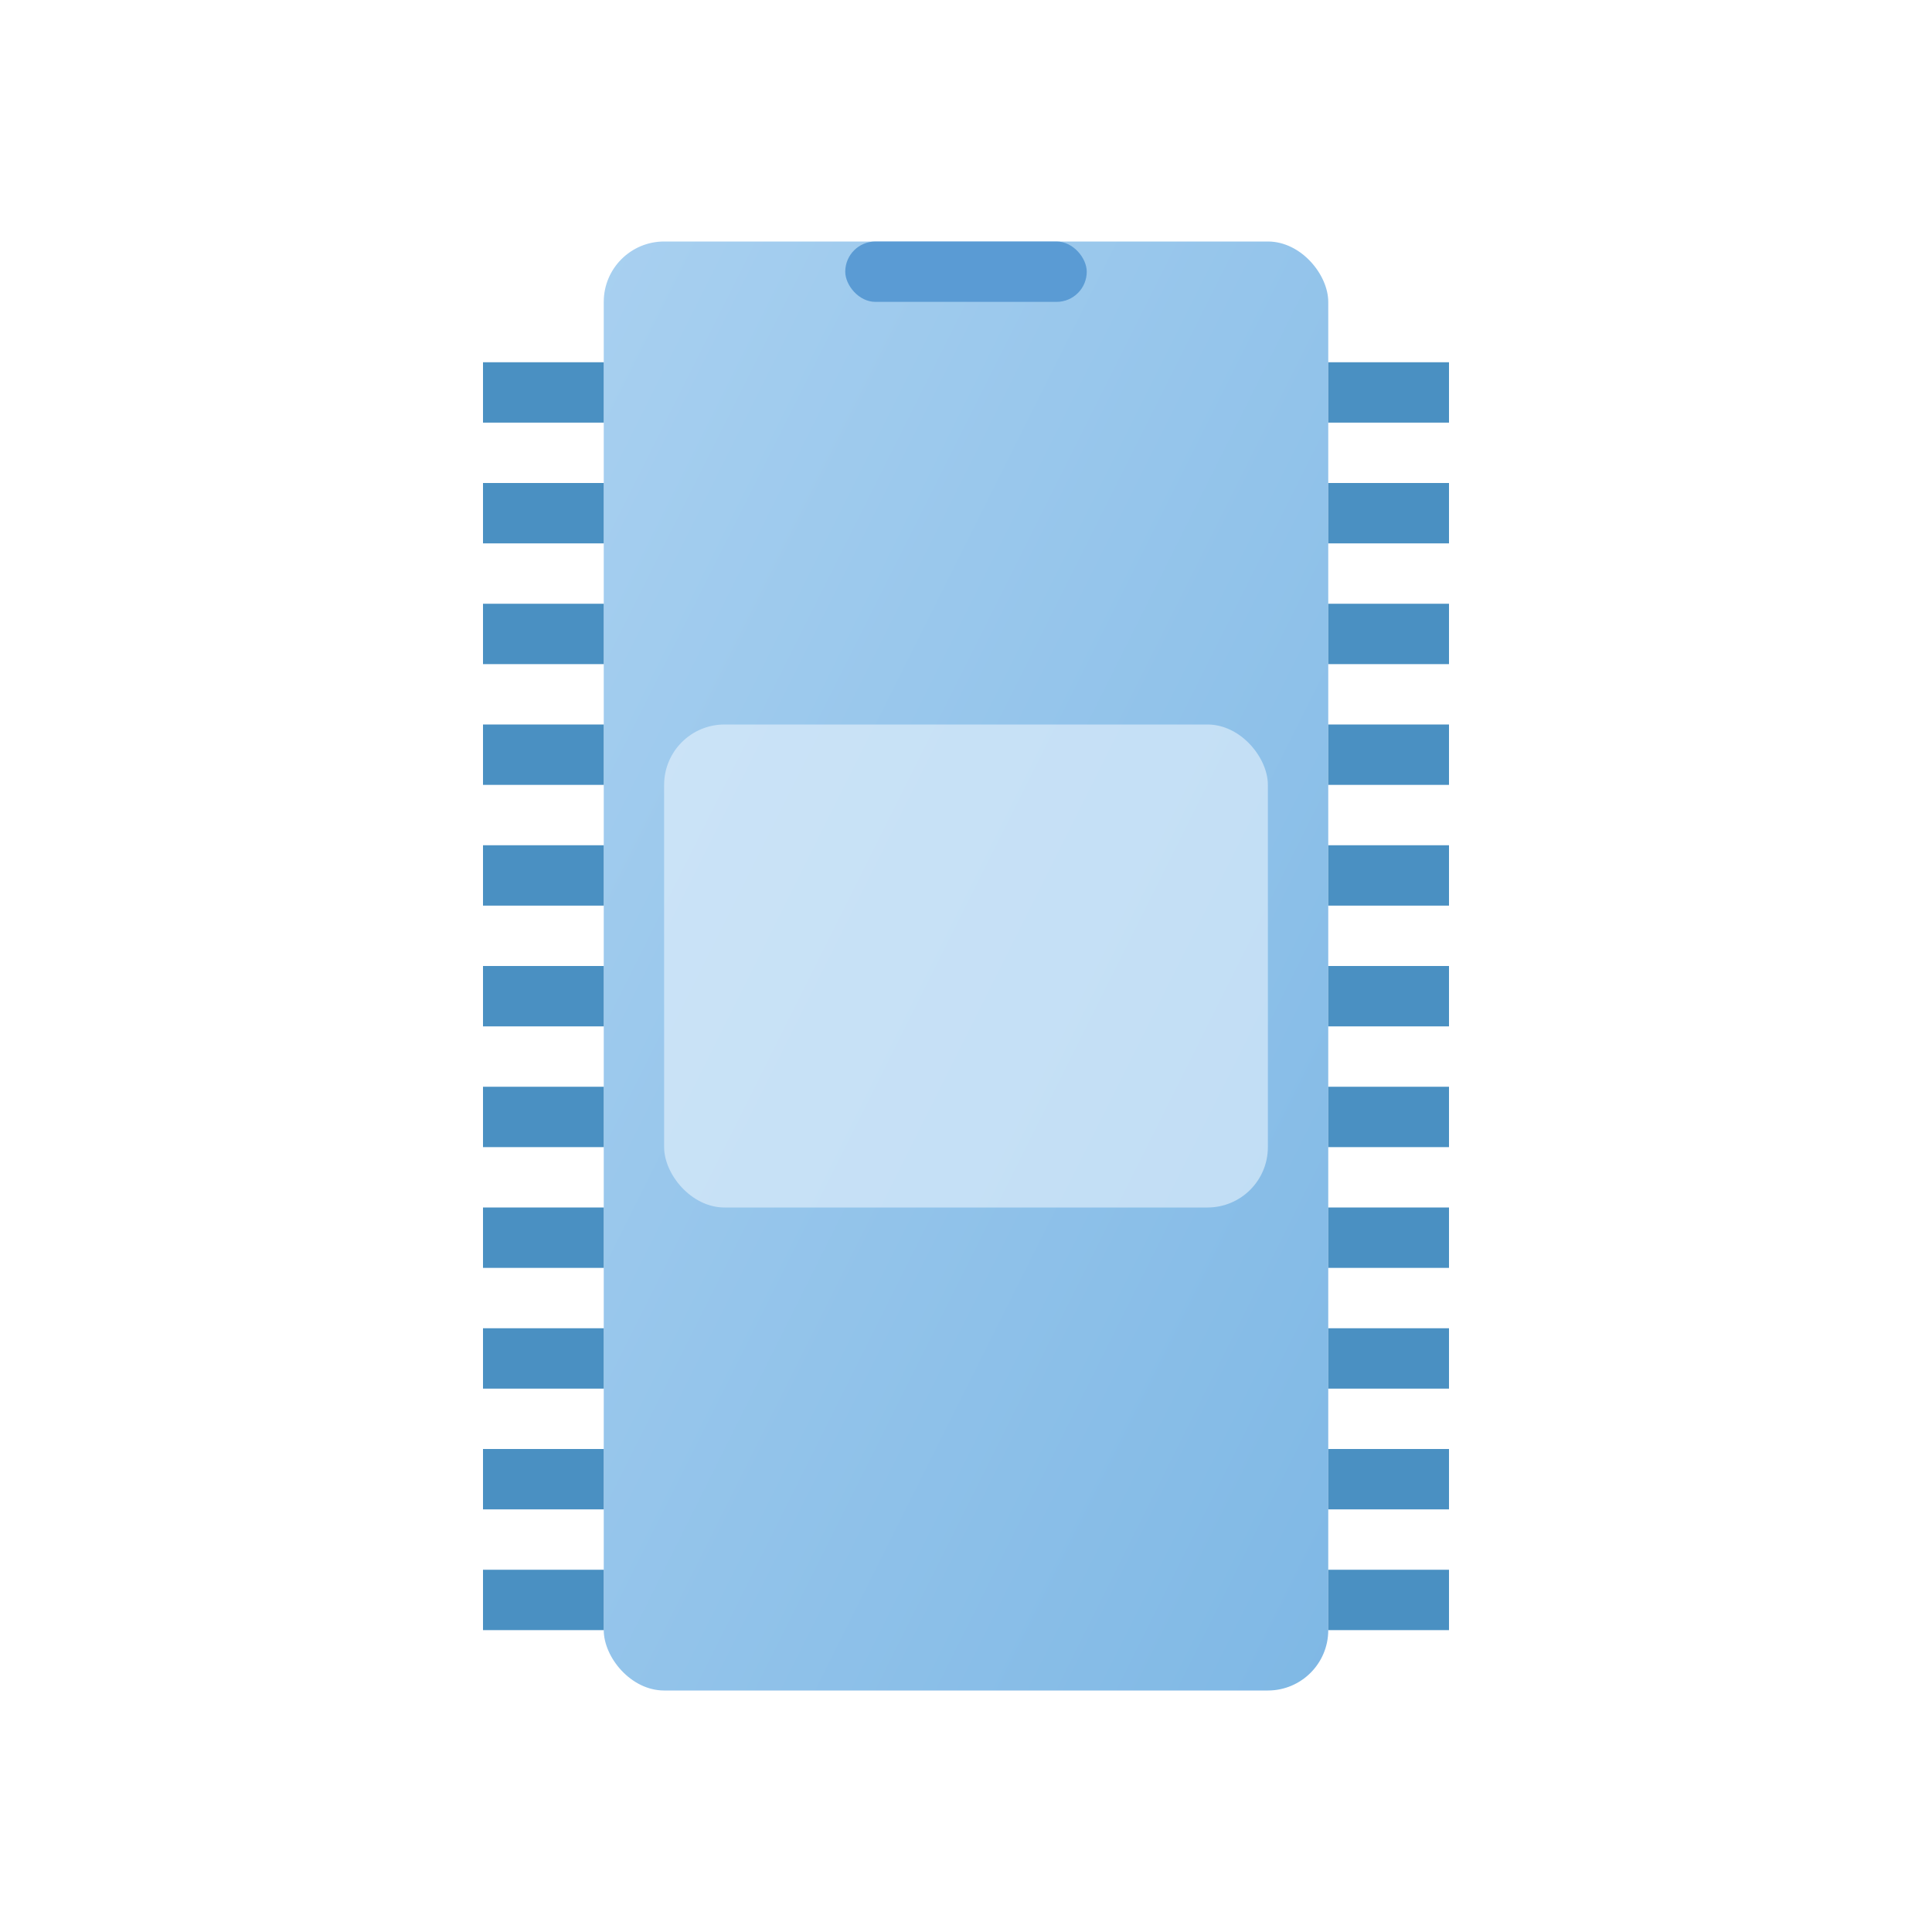 <svg width="32" height="32" viewBox="0 0 32 32" xmlns="http://www.w3.org/2000/svg">
  <defs>
    <linearGradient id="chipGradient" x1="0%" y1="0%" x2="100%" y2="100%">
      <stop offset="0%" style="stop-color:#A8D0F0;stop-opacity:1" />
      <stop offset="100%" style="stop-color:#7FB8E5;stop-opacity:1" />
    </linearGradient>
    <filter id="dropshadow" x="-50%" y="-50%" width="200%" height="200%">
      <feDropShadow dx="1" dy="1" stdDeviation="1" flood-color="#000000" flood-opacity="0.3"/>
    </filter>
  </defs>
  
  <!-- Memory chip body -->
  <rect x="10" y="4" width="12" height="24" rx="1" ry="1" fill="url(#chipGradient)" filter="url(#dropshadow)"/>
  
  <!-- Memory chip pins (left side) -->
  <rect x="8" y="6" width="2" height="1" fill="#4A90C2"/>
  <rect x="8" y="8" width="2" height="1" fill="#4A90C2"/>
  <rect x="8" y="10" width="2" height="1" fill="#4A90C2"/>
  <rect x="8" y="12" width="2" height="1" fill="#4A90C2"/>
  <rect x="8" y="14" width="2" height="1" fill="#4A90C2"/>
  <rect x="8" y="16" width="2" height="1" fill="#4A90C2"/>
  <rect x="8" y="18" width="2" height="1" fill="#4A90C2"/>
  <rect x="8" y="20" width="2" height="1" fill="#4A90C2"/>
  <rect x="8" y="22" width="2" height="1" fill="#4A90C2"/>
  <rect x="8" y="24" width="2" height="1" fill="#4A90C2"/>
  <rect x="8" y="26" width="2" height="1" fill="#4A90C2"/>
  
  <!-- Memory chip pins (right side) -->
  <rect x="22" y="6" width="2" height="1" fill="#4A90C2"/>
  <rect x="22" y="8" width="2" height="1" fill="#4A90C2"/>
  <rect x="22" y="10" width="2" height="1" fill="#4A90C2"/>
  <rect x="22" y="12" width="2" height="1" fill="#4A90C2"/>
  <rect x="22" y="14" width="2" height="1" fill="#4A90C2"/>
  <rect x="22" y="16" width="2" height="1" fill="#4A90C2"/>
  <rect x="22" y="18" width="2" height="1" fill="#4A90C2"/>
  <rect x="22" y="20" width="2" height="1" fill="#4A90C2"/>
  <rect x="22" y="22" width="2" height="1" fill="#4A90C2"/>
  <rect x="22" y="24" width="2" height="1" fill="#4A90C2"/>
  <rect x="22" y="26" width="2" height="1" fill="#4A90C2"/>
  
  <!-- Memory chip notch -->
  <rect x="14" y="4" width="4" height="1" rx="0.5" ry="0.5" fill="#5A9BD4"/>
  
  <!-- Memory chip label area -->
  <rect x="11" y="12" width="10" height="8" rx="1" ry="1" fill="#E8F4FD" opacity="0.6"/>
</svg>